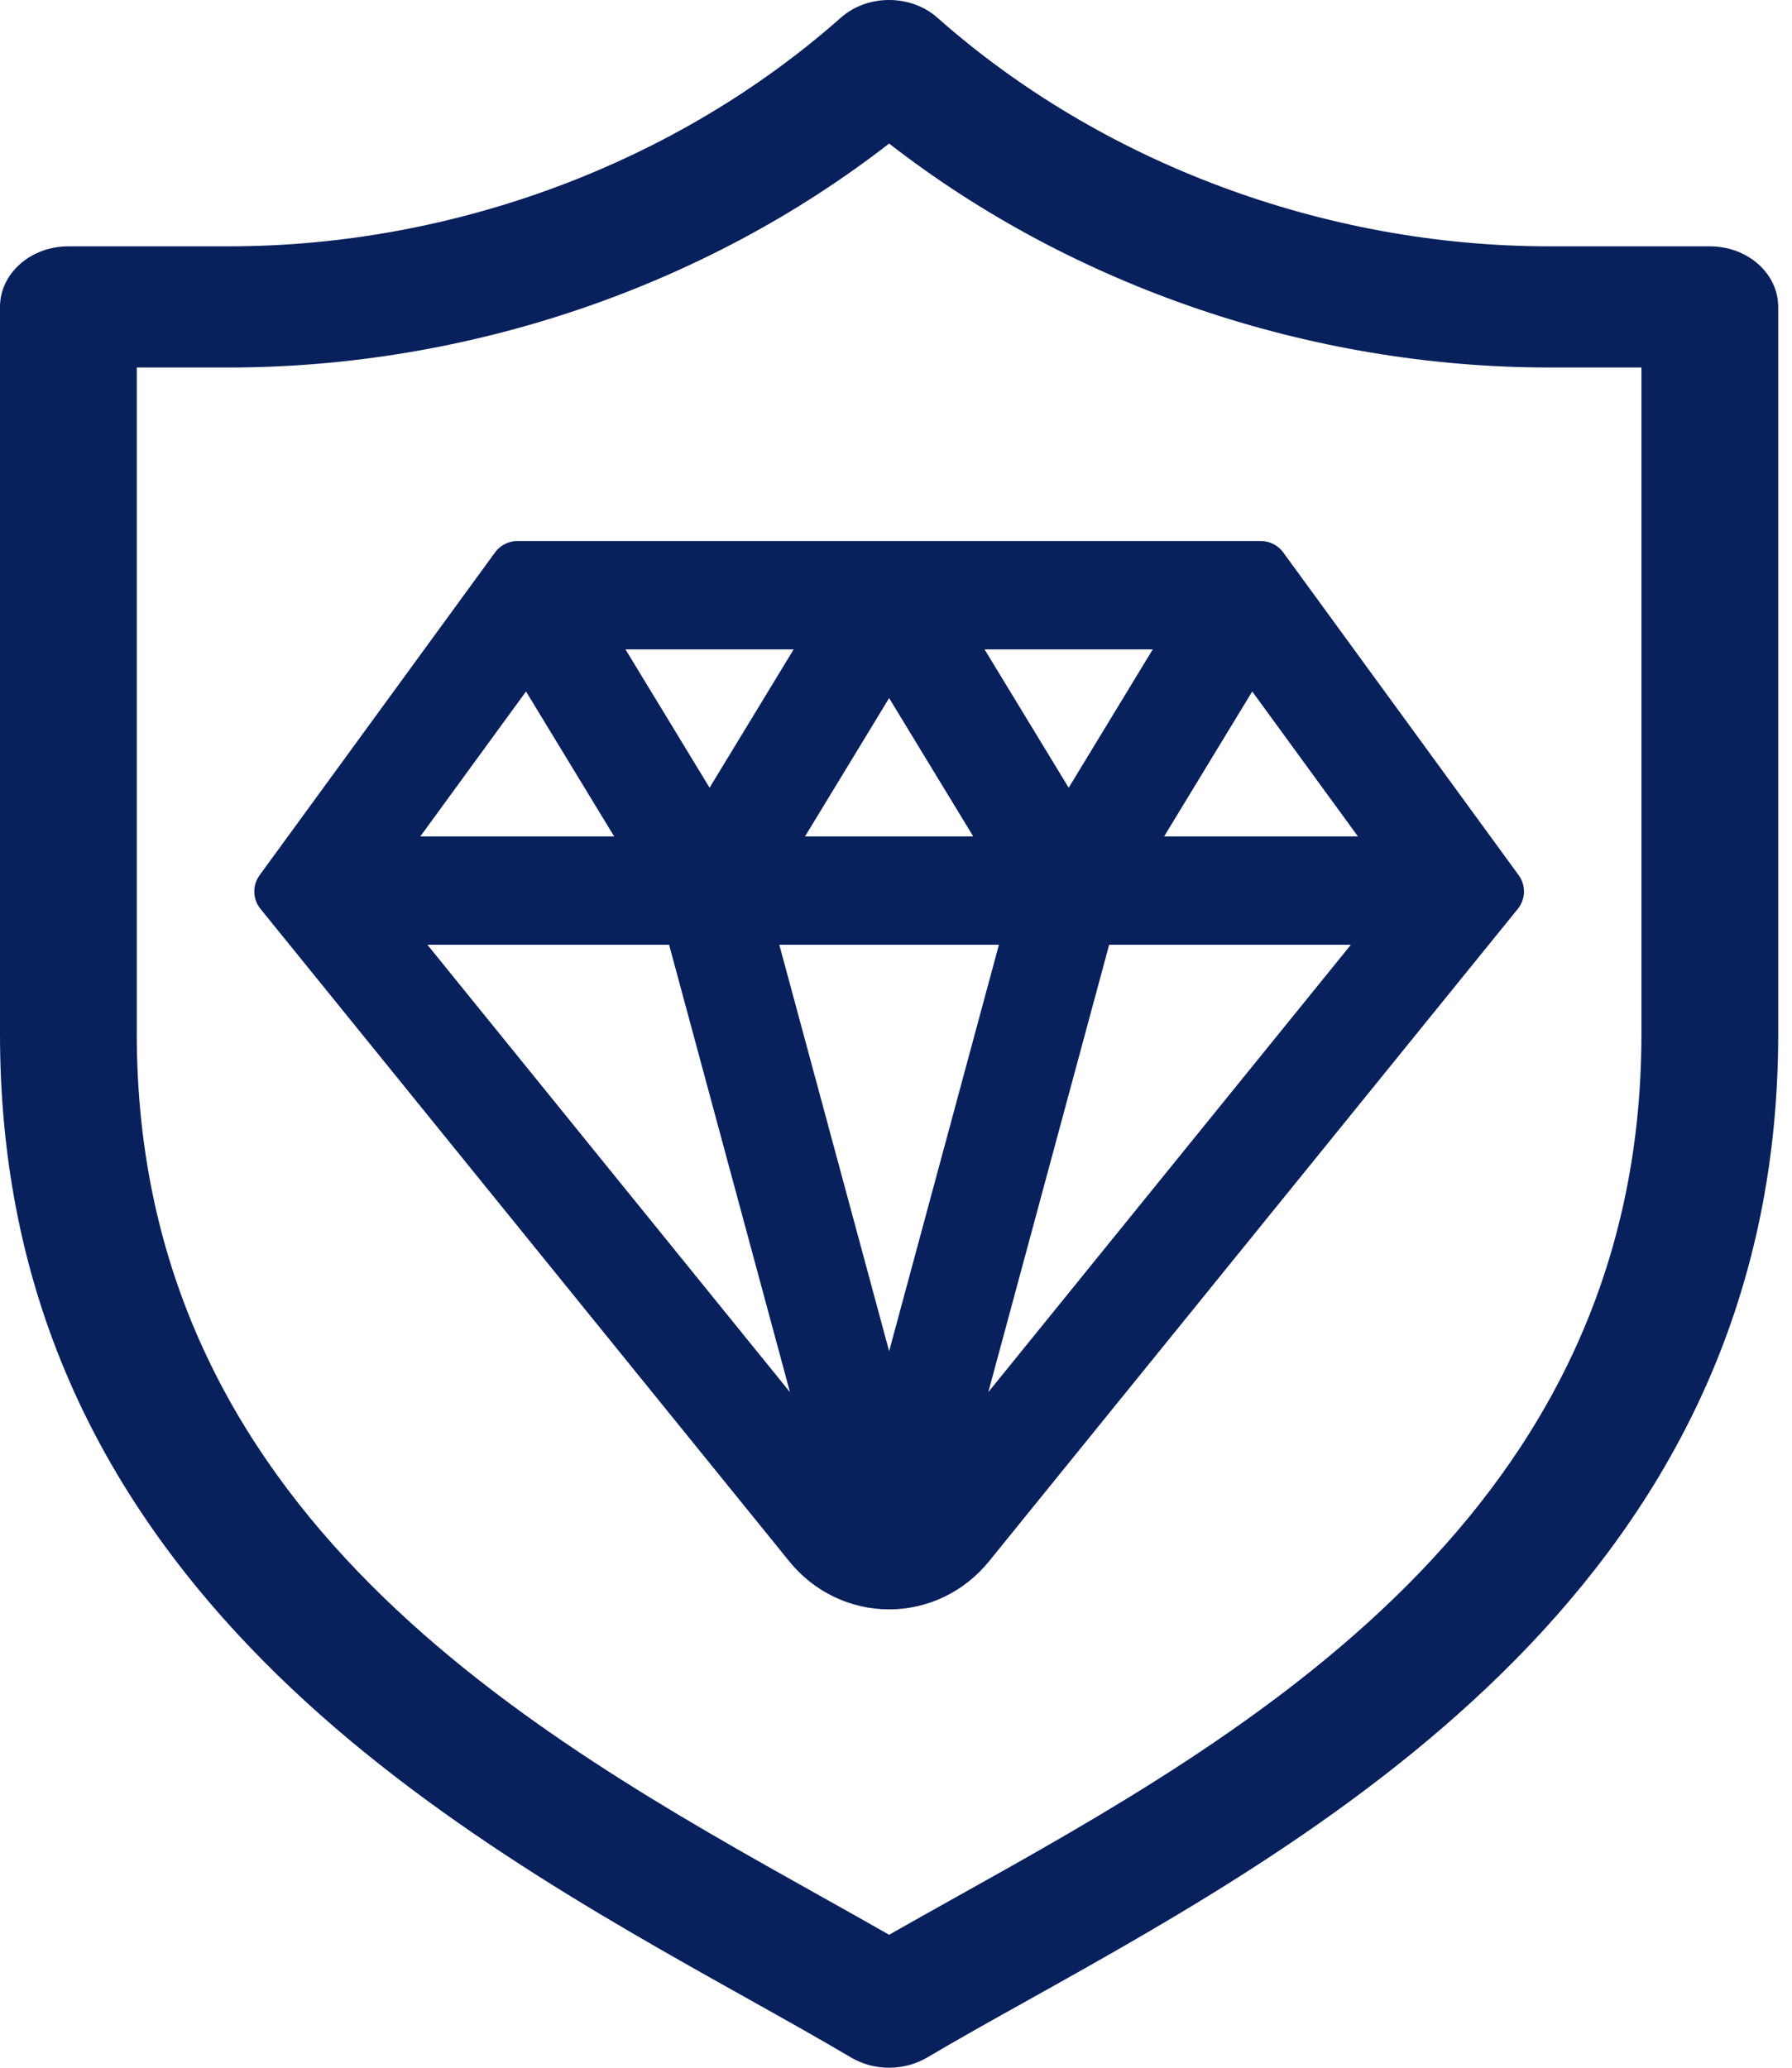 <svg width="52" height="60" viewBox="0 0 52 60" fill="none" xmlns="http://www.w3.org/2000/svg">
<path d="M49.615 7.148H44.965C38.437 7.148 31.963 4.731 27.203 0.515C26.428 -0.172 25.172 -0.172 24.397 0.515C19.637 4.731 13.163 7.148 6.635 7.148H1.985C0.888 7.148 0 7.935 0 8.906V30C0 37.036 2.491 42.98 7.615 48.17C11.909 52.52 17.322 55.549 21.672 57.982C22.751 58.586 23.771 59.156 24.699 59.705C25.032 59.902 25.416 60 25.8 60C26.183 60 26.567 59.902 26.901 59.705C27.8 59.174 28.801 58.615 29.86 58.024C38.517 53.191 51.6 45.887 51.6 30V8.906C51.6 7.935 50.712 7.148 49.615 7.148ZM47.631 30C47.631 43.948 36.136 50.364 27.744 55.049C27.071 55.425 26.422 55.787 25.8 56.142C25.157 55.774 24.486 55.399 23.791 55.01C15.426 50.329 3.969 43.92 3.969 30V10.664H6.635C13.582 10.664 20.465 8.314 25.8 4.165C31.135 8.314 38.018 10.664 44.965 10.664H47.631V30Z" fill="#08205C"/>
<path d="M15.012 15.95C14.836 15.95 14.671 16.034 14.568 16.176L7.735 25.544C7.588 25.746 7.595 26.021 7.752 26.215L23.097 45.149C23.097 45.149 23.097 45.149 23.097 45.149C23.766 45.974 24.752 46.45 25.801 46.45C26.85 46.45 27.835 45.974 28.504 45.149C28.504 45.149 28.504 45.149 28.504 45.149L43.85 26.215C44.007 26.021 44.014 25.746 43.867 25.544L37.034 16.176C36.93 16.034 36.765 15.95 36.59 15.95H15.012ZM31.054 23.269L31.267 23.399L31.054 23.269C31.034 23.301 30.988 23.301 30.968 23.269L28.171 18.669C28.151 18.635 28.175 18.593 28.214 18.593H33.807C33.846 18.593 33.87 18.635 33.849 18.669L31.054 23.269ZM25.849 39.988C25.844 40.006 25.837 40.013 25.832 40.016C25.826 40.021 25.815 40.025 25.801 40.025C25.787 40.025 25.776 40.021 25.769 40.016C25.765 40.013 25.757 40.006 25.753 39.988L22.304 27.227C22.296 27.195 22.32 27.164 22.353 27.164H29.248C29.281 27.164 29.305 27.195 29.296 27.227L25.849 39.988ZM28.64 24.445C28.661 24.479 28.637 24.521 28.598 24.521H23.005C22.966 24.521 22.942 24.479 22.962 24.445L25.758 19.845L25.544 19.715L25.758 19.845C25.777 19.813 25.824 19.813 25.843 19.845L28.64 24.445ZM20.633 23.269C20.614 23.301 20.567 23.301 20.548 23.269L17.751 18.669C17.731 18.635 17.755 18.593 17.794 18.593H23.387C23.425 18.593 23.45 18.635 23.429 18.669L20.633 23.269ZM18.22 24.445C18.24 24.479 18.216 24.521 18.177 24.521H11.803C11.762 24.521 11.738 24.475 11.762 24.442L15.239 19.675C15.26 19.646 15.304 19.648 15.322 19.679L18.22 24.445ZM36.279 19.679C36.298 19.648 36.341 19.646 36.362 19.675L39.839 24.442C39.864 24.475 39.84 24.521 39.799 24.521H33.424C33.385 24.521 33.361 24.479 33.382 24.445L36.279 19.679ZM11.944 27.246C11.917 27.213 11.94 27.164 11.982 27.164H19.569C19.592 27.164 19.611 27.179 19.617 27.201L23.411 41.243C23.416 41.263 23.413 41.273 23.411 41.277C23.407 41.285 23.399 41.294 23.386 41.301C23.372 41.308 23.36 41.309 23.352 41.307C23.347 41.306 23.337 41.304 23.324 41.288L11.944 27.246ZM28.278 41.288C28.265 41.304 28.255 41.306 28.25 41.307C28.242 41.309 28.23 41.308 28.216 41.301C28.203 41.294 28.195 41.285 28.191 41.277C28.189 41.273 28.185 41.263 28.191 41.243L31.984 27.201C31.99 27.179 32.01 27.164 32.032 27.164H39.619C39.661 27.164 39.684 27.213 39.658 27.246L28.278 41.288Z" fill="#08205C" stroke="#08205C" stroke-width="0.5"/>
</svg>
